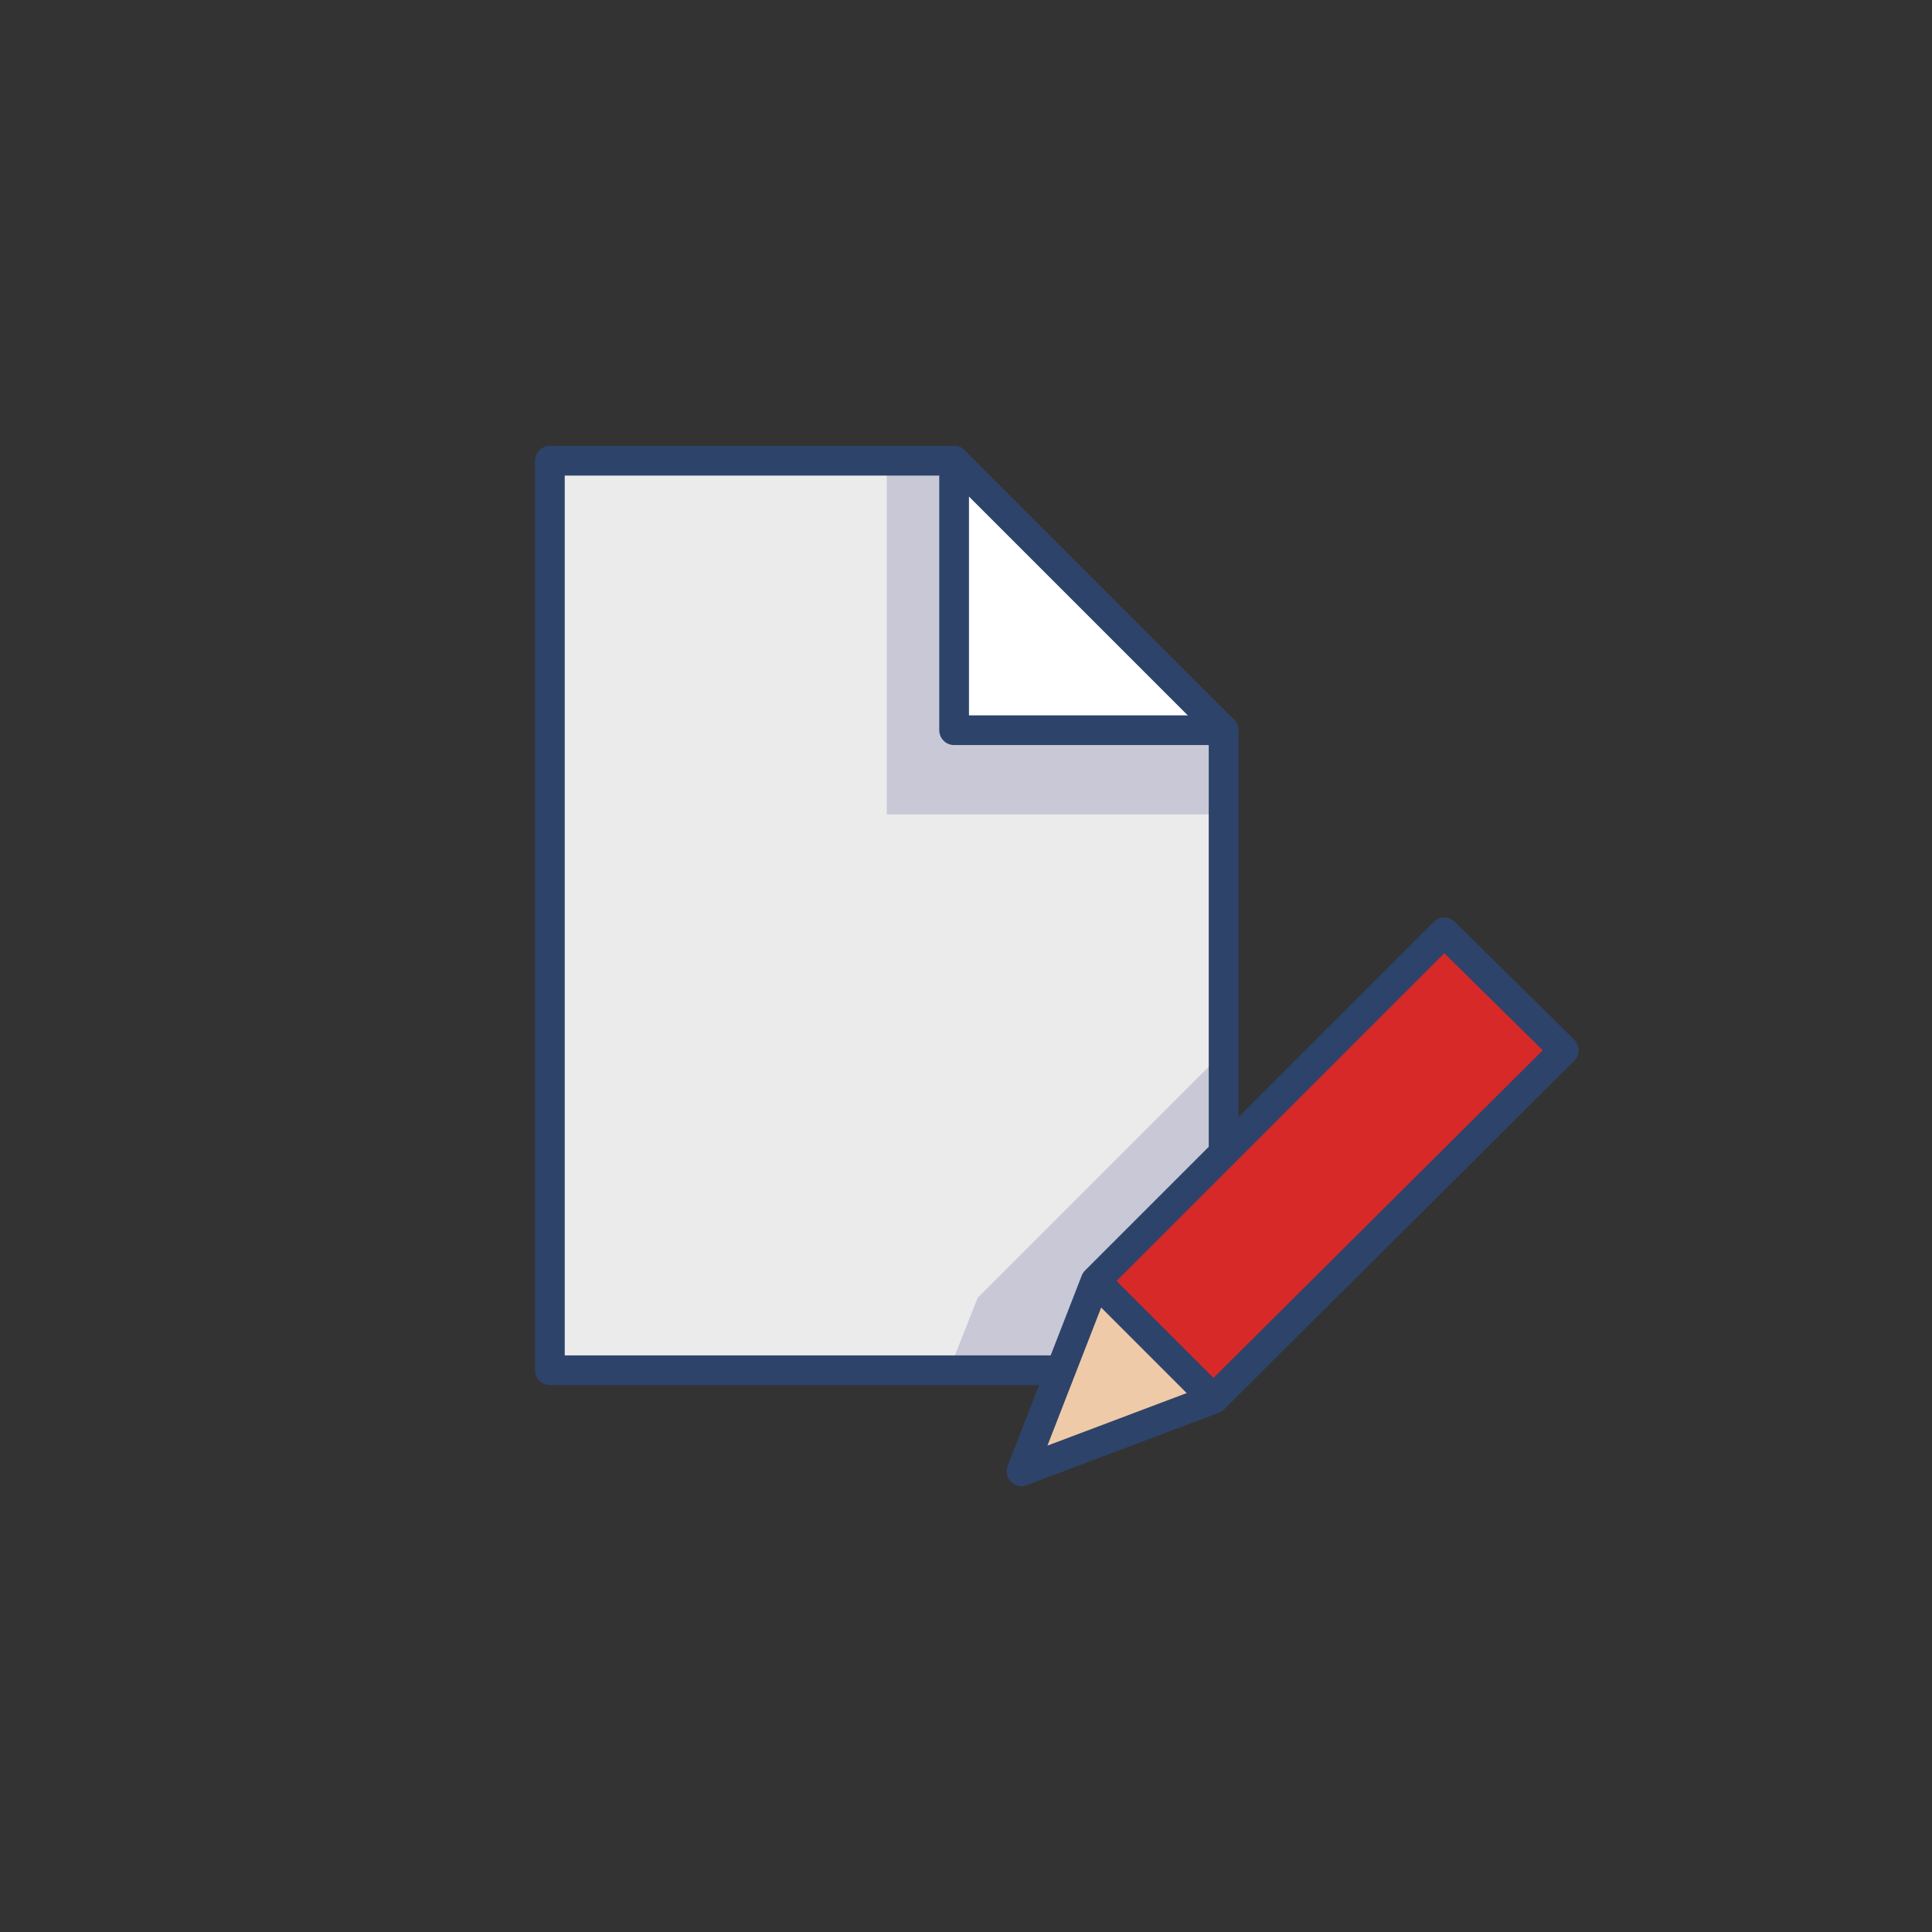 <svg xmlns="http://www.w3.org/2000/svg" width="130" height="130" viewBox="0 0 130 130">
  <rect x="0" y="0" width="130" height="130" fill="#333333" stroke="none"/>
  <g id="그룹_1772" data-name="그룹 1772" transform="translate(3017 13708)">
    <g id="그룹_1771" data-name="그룹 1771">
      <rect id="사각형_2328" data-name="사각형 2328" width="130" height="130" transform="translate(-3017 -13708)" fill="none"/>
      <g id="edit-document-4191_a57a3d30-ffb2-4508-9d7a-d9eb0da26c5a" transform="translate(-2982 -13679)">
        <path id="layer4" d="M38.72,57.193l8.613-8.613V20.133H29.2V2H2V63.2H36.34l2.38-6.007Z" fill="#ebebeb"/>
        <path id="layer3" d="M44.133,20.133,26,2V20.133Z" transform="translate(3.2)" fill="#fff"/>
        <path id="opacity" d="M22,2V25.8H44.667V20.133H26.533V2Z" transform="translate(2.667)" fill="#000064" opacity="0.15"/>
        <path id="layer2" d="M30,63.507l12.92-4.873L34.987,50.7Z" transform="translate(3.733 6.493)" fill="#efcaa8"/>
        <path id="layer1" d="M57.86,30,34.4,53.46l7.933,7.933,23.573-23.46L57.86,30Z" transform="translate(4.32 3.733)" fill="#d82929"/>
        <path id="opacity-2" data-name="opacity" d="M35.56,52.513,44.173,43.9V37.1L27.627,53.647,25.7,58.52h7.48l2.38-6.007Z" transform="translate(3.16 4.68)" fill="#000064" opacity="0.15"/>
        <path id="stroke" d="M36.34,63.2H2V2H29.2L47.333,20.133V48.58" fill="none" stroke="#2e4369" stroke-linecap="round" stroke-linejoin="round" stroke-miterlimit="10" stroke-width="2"/>
        <path id="stroke-2" data-name="stroke" d="M26,2V20.133H44.133m14.847,13.6L35.52,57.193,30.533,70l12.92-4.873,23.573-23.46L58.98,33.733ZM35.52,57.193l7.933,7.933" transform="translate(3.2)" fill="none" stroke="#2e4369" stroke-linecap="round" stroke-linejoin="round" stroke-miterlimit="10" stroke-width="2"/>
      </g>
    </g>
  </g>
</svg>
